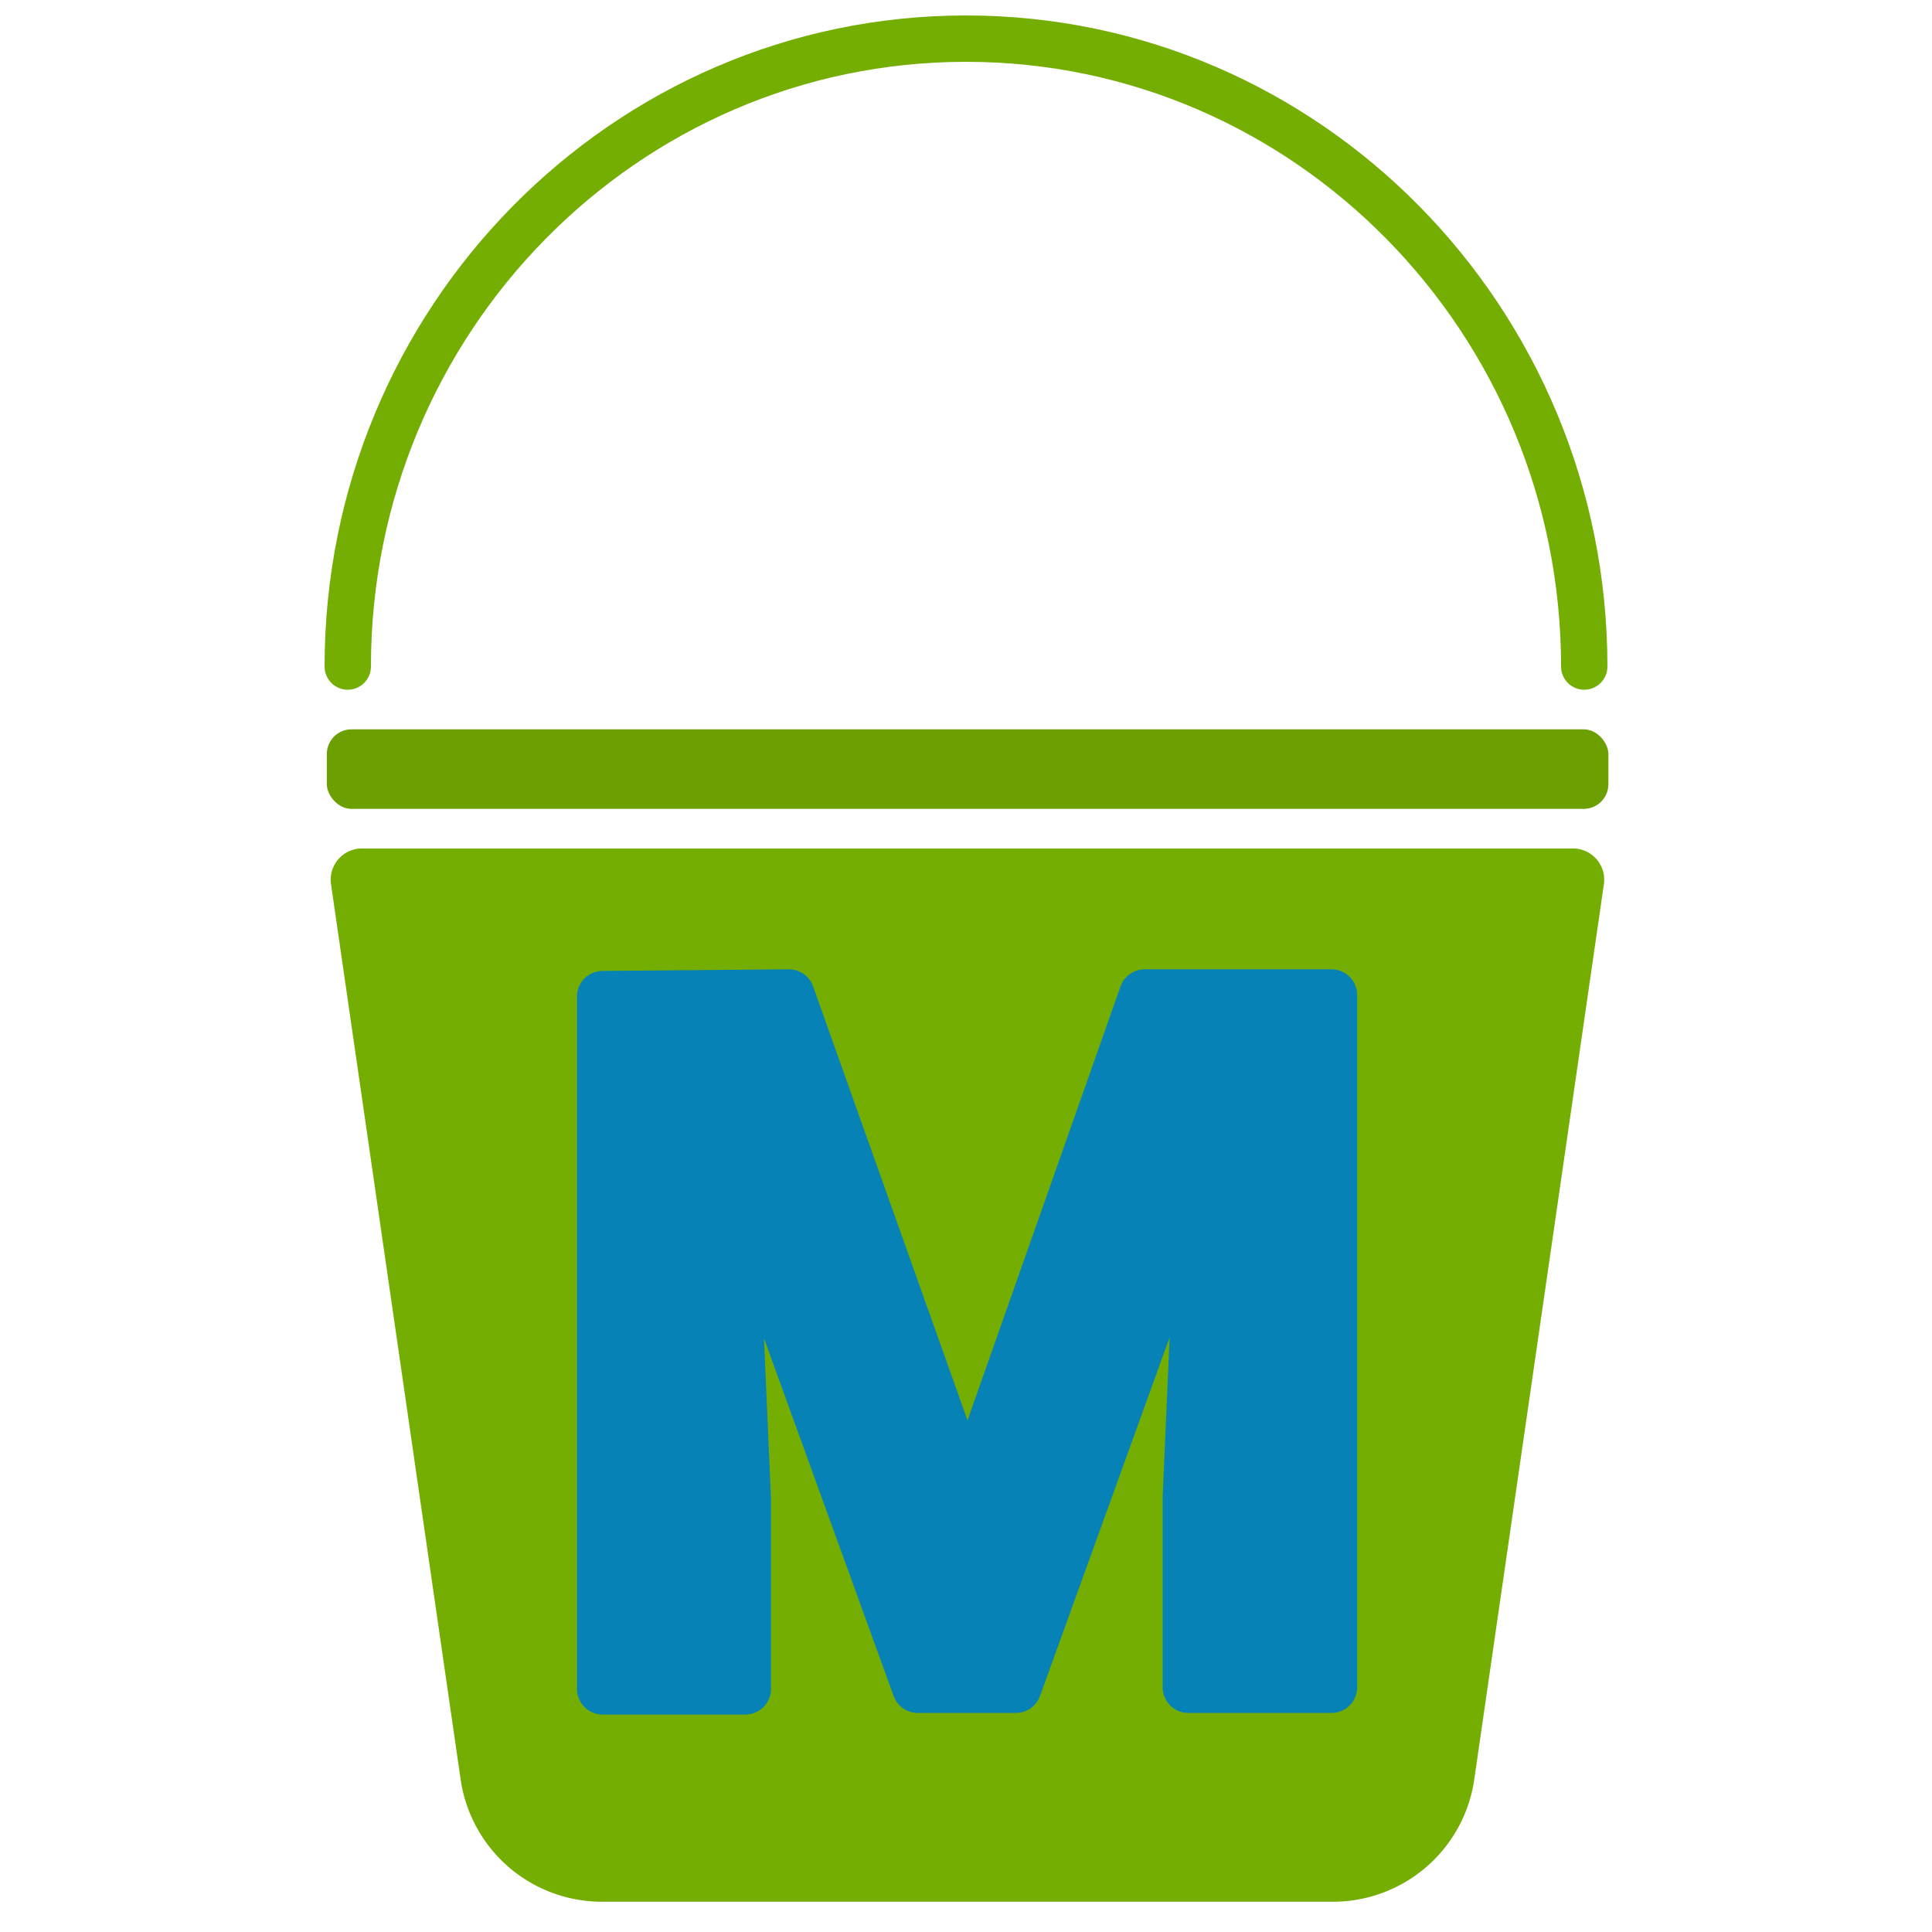 <?xml version="1.0" encoding="UTF-8"?>
<svg width="120" height="120" version="1.1" viewBox="0 0 120 120" xmlns="http://www.w3.org/2000/svg">
 <path d="m22.5 52.7h75.2a1.94 1.94 49.1 0 1 1.92 2.22l-8.05 55.6a8.87 8.87 139 0 1-8.78 7.6h-45.4a8.87 8.87 40.9 0 1-8.78-7.6l-8.05-55.6a1.94 1.94 131 0 1 1.92-2.22z" fill="#75ae02" style="paint-order:markers stroke fill"/>
 <path d="m98.4 41.4c-8.18e-4 -21.5-17.2-39-38.4-39-21.2 8.29e-4 -38.4 17.5-38.4 39" fill="none" stroke="#75ae02" stroke-linecap="round" stroke-width="2.88" style="paint-order:markers stroke fill"/>
 <rect x="20.3" y="45.3" width="79.6" height="4.94" ry="1.53" fill="#6ca002" style="paint-order:markers stroke fill"/>
 <g fill="#0682b6" stroke="#0682b6" stroke-linecap="square" stroke-linejoin="round" stroke-width="3.04" aria-label="M">
  <path d="m49 61.8 11.1 31.2 11-31.2h11.6v43h-8.89v-11.8l0.886-20.3-11.6 32.1h-6.09l-11.6-32 0.886 20.3v11.8h-8.86v-43z" stroke-width="3.19"/>
 </g>
</svg>
